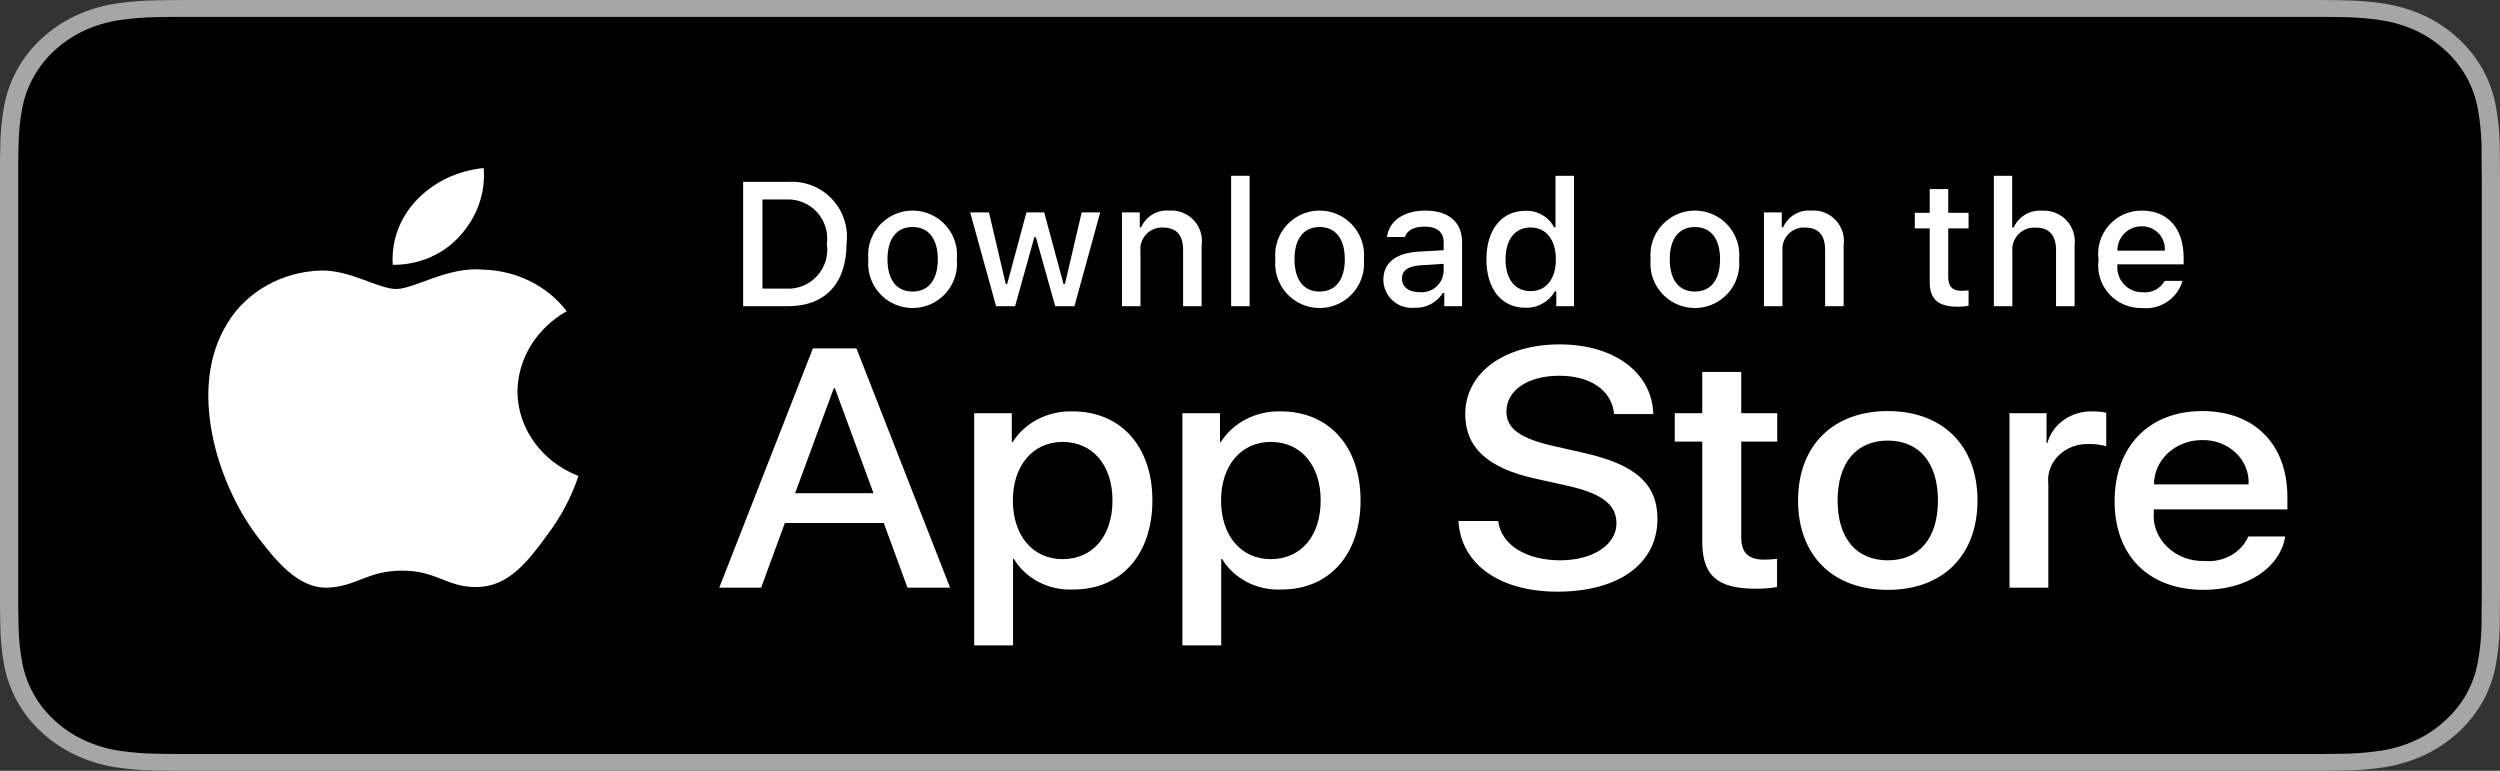 <?xml version="1.0" encoding="UTF-8" standalone="no"?><!-- Generator: Gravit.io --><svg xmlns="http://www.w3.org/2000/svg" xmlns:xlink="http://www.w3.org/1999/xlink" style="isolation:isolate" viewBox="0 0 120 37" width="120pt" height="37pt"><rect x="0" y="0" width="120" height="37" fill="#333333" stroke="none"/><defs><clipPath id="_clipPath_rW9zpsIhiecYrFFiUldhcDl6QCh4VPGv"><rect width="120" height="37"/></clipPath></defs><g clip-path="url(#_clipPath_rW9zpsIhiecYrFFiUldhcDl6QCh4VPGv)"><g><g><path d=" M 110.444 0 L 9.561 0 C 9.194 0 8.83 0 8.464 0.002 C 8.157 0.004 7.852 0.009 7.542 0.014 C 6.869 0.021 6.197 0.076 5.533 0.177 C 4.869 0.281 4.227 0.476 3.626 0.757 C 3.027 1.04 2.479 1.408 2.003 1.847 C 1.525 2.285 1.126 2.792 0.822 3.347 C 0.517 3.901 0.305 4.495 0.195 5.107 C 0.083 5.72 0.023 6.339 0.015 6.959 C 0.006 7.243 0.005 7.527 0 7.811 L 0 29.192 C 0.005 29.479 0.006 29.757 0.015 30.044 C 0.023 30.665 0.083 31.284 0.195 31.896 C 0.305 32.509 0.517 33.103 0.822 33.658 C 1.125 34.211 1.524 34.715 2.003 35.151 C 2.477 35.592 3.026 35.96 3.626 36.241 C 4.226 36.523 4.869 36.719 5.533 36.825 C 6.197 36.925 6.869 36.98 7.542 36.988 C 7.852 36.995 8.157 36.998 8.464 36.998 C 8.83 37 9.194 37 9.561 37 L 110.444 37 C 110.804 37 111.171 37 111.531 36.998 C 111.837 36.998 112.15 36.995 112.455 36.988 C 113.128 36.981 113.798 36.926 114.461 36.825 C 115.127 36.719 115.772 36.522 116.375 36.241 C 116.975 35.96 117.522 35.592 117.996 35.151 C 118.474 34.714 118.874 34.21 119.181 33.658 C 119.484 33.103 119.693 32.509 119.802 31.896 C 119.914 31.284 119.976 30.665 119.988 30.044 C 119.992 29.757 119.992 29.479 119.992 29.192 C 120 28.856 120 28.521 120 28.18 L 120 8.821 C 120 8.482 120 8.146 119.992 7.811 C 119.992 7.527 119.992 7.243 119.988 6.959 C 119.976 6.339 119.914 5.72 119.802 5.107 C 119.693 4.495 119.484 3.901 119.181 3.347 C 118.562 2.234 117.581 1.328 116.375 0.757 C 115.772 0.477 115.127 0.282 114.461 0.177 C 113.798 0.075 113.128 0.02 112.455 0.014 C 112.15 0.009 111.837 0.004 111.531 0.002 C 111.171 0 110.804 0 110.444 0 L 110.444 0 Z " fill="rgb(166,166,166)"/><path d=" M 8.469 36.191 C 8.163 36.191 7.865 36.187 7.562 36.181 C 6.934 36.173 6.307 36.123 5.687 36.03 C 5.109 35.938 4.549 35.767 4.026 35.523 C 3.507 35.281 3.034 34.963 2.625 34.583 C 2.21 34.206 1.864 33.77 1.602 33.291 C 1.336 32.809 1.153 32.292 1.057 31.758 C 0.954 31.185 0.898 30.605 0.89 30.024 C 0.884 29.829 0.875 29.179 0.875 29.179 L 0.875 7.811 C 0.875 7.811 0.884 7.172 0.89 6.984 C 0.898 6.403 0.953 5.825 1.056 5.252 C 1.152 4.717 1.336 4.198 1.601 3.715 C 1.863 3.236 2.206 2.799 2.619 2.421 C 3.031 2.04 3.506 1.721 4.025 1.476 C 4.548 1.232 5.107 1.063 5.683 0.973 C 6.305 0.879 6.934 0.828 7.564 0.821 L 8.469 0.809 L 111.526 0.809 L 112.442 0.821 C 113.066 0.828 113.689 0.878 114.305 0.972 C 114.888 1.063 115.453 1.234 115.981 1.478 C 117.022 1.973 117.869 2.756 118.403 3.717 C 118.664 4.197 118.845 4.712 118.939 5.242 C 119.044 5.819 119.102 6.403 119.114 6.988 C 119.117 7.25 119.117 7.531 119.117 7.811 C 119.125 8.158 119.125 8.488 119.125 8.821 L 119.125 28.18 C 119.125 28.516 119.125 28.844 119.117 29.175 C 119.117 29.475 119.117 29.751 119.113 30.034 C 119.101 30.609 119.044 31.182 118.941 31.749 C 118.848 32.286 118.665 32.807 118.4 33.294 C 118.136 33.768 117.792 34.2 117.381 34.575 C 116.972 34.958 116.498 35.278 115.978 35.521 C 115.451 35.767 114.887 35.939 114.305 36.03 C 113.686 36.123 113.059 36.174 112.431 36.181 C 112.137 36.187 111.83 36.191 111.531 36.191 L 110.444 36.192 L 8.469 36.191 Z " fill="rgb(0,0,0)"/></g><g><g><g><path d=" M 24.838 18.778 C 24.86 17.209 25.752 15.759 27.202 14.938 C 26.283 13.728 24.8 12.988 23.199 12.942 C 21.515 12.779 19.883 13.871 19.025 13.871 C 18.15 13.871 16.829 12.958 15.406 12.985 C 13.534 13.041 11.831 13.999 10.921 15.508 C 8.981 18.605 10.428 23.157 12.286 25.661 C 13.215 26.887 14.301 28.256 15.723 28.208 C 17.114 28.155 17.633 27.39 19.312 27.39 C 20.976 27.39 21.463 28.208 22.913 28.177 C 24.406 28.155 25.346 26.946 26.243 25.708 C 26.911 24.834 27.425 23.869 27.766 22.847 C 25.993 22.156 24.84 20.554 24.838 18.778 Z " fill="rgb(255,255,255)"/><path d=" M 22.099 11.295 C 22.913 10.394 23.314 9.236 23.217 8.066 C 21.973 8.187 20.825 8.735 20 9.601 C 19.186 10.456 18.773 11.575 18.853 12.711 C 20.113 12.723 21.31 12.201 22.099 11.295 Z " fill="rgb(255,255,255)"/></g></g><g><path d=" M 42.421 25.104 L 37.674 25.104 L 36.534 28.209 L 34.524 28.209 L 39.02 16.722 L 41.109 16.722 L 45.605 28.209 L 43.56 28.209 L 42.421 25.104 Z  M 38.166 23.672 L 41.928 23.672 L 40.074 18.633 L 40.022 18.633 L 38.166 23.672 Z " fill="rgb(255,255,255)"/><path d=" M 55.315 24.022 C 55.315 26.625 53.804 28.297 51.526 28.297 C 50.348 28.353 49.238 27.784 48.669 26.831 L 48.626 26.831 L 48.626 30.979 L 46.762 30.979 L 46.762 19.834 L 48.566 19.834 L 48.566 21.227 L 48.6 21.227 C 49.195 20.28 50.306 19.711 51.491 19.747 C 53.796 19.747 55.315 21.427 55.315 24.022 Z  M 53.399 24.022 C 53.399 22.327 52.449 21.212 51 21.212 C 49.576 21.212 48.618 22.35 48.618 24.022 C 48.618 25.709 49.576 26.839 51 26.839 C 52.449 26.839 53.399 25.733 53.399 24.022 Z " fill="rgb(255,255,255)"/><path d=" M 65.307 24.022 C 65.307 26.625 63.797 28.297 61.518 28.297 C 60.341 28.353 59.231 27.784 58.662 26.831 L 58.619 26.831 L 58.619 30.979 L 56.755 30.979 L 56.755 19.834 L 58.559 19.834 L 58.559 21.227 L 58.593 21.227 C 59.188 20.28 60.298 19.711 61.484 19.747 C 63.788 19.747 65.307 21.427 65.307 24.022 Z  M 63.392 24.022 C 63.392 22.327 62.442 21.212 60.993 21.212 C 59.569 21.212 58.611 22.35 58.611 24.022 C 58.611 25.709 59.569 26.839 60.993 26.839 C 62.442 26.839 63.392 25.733 63.392 24.022 L 63.392 24.022 Z " fill="rgb(255,255,255)"/><path d=" M 71.912 25.008 C 72.05 26.148 73.25 26.895 74.889 26.895 C 76.46 26.895 77.59 26.148 77.59 25.12 C 77.59 24.229 76.908 23.695 75.294 23.329 L 73.68 22.971 C 71.394 22.461 70.332 21.475 70.332 19.874 C 70.332 17.892 72.205 16.531 74.863 16.531 C 77.495 16.531 79.299 17.892 79.359 19.874 L 77.478 19.874 C 77.366 18.728 76.338 18.036 74.837 18.036 C 73.336 18.036 72.308 18.736 72.308 19.755 C 72.308 20.567 72.965 21.045 74.57 21.41 L 75.942 21.721 C 78.497 22.279 79.558 23.225 79.558 24.905 C 79.558 27.054 77.702 28.4 74.751 28.4 C 71.989 28.4 70.125 27.086 70.004 25.008 L 71.912 25.008 Z " fill="rgb(255,255,255)"/><path d=" M 83.58 17.852 L 83.58 19.834 L 85.307 19.834 L 85.307 21.196 L 83.58 21.196 L 83.58 25.812 C 83.58 26.53 83.926 26.864 84.685 26.864 C 84.89 26.861 85.094 26.847 85.298 26.824 L 85.298 28.177 C 84.957 28.236 84.61 28.263 84.263 28.257 C 82.425 28.257 81.708 27.62 81.708 25.996 L 81.708 21.196 L 80.388 21.196 L 80.388 19.834 L 81.708 19.834 L 81.708 17.852 L 83.58 17.852 Z " fill="rgb(255,255,255)"/><path d=" M 86.307 24.022 C 86.307 21.387 87.989 19.731 90.613 19.731 C 93.245 19.731 94.92 21.387 94.92 24.022 C 94.92 26.664 93.254 28.313 90.613 28.313 C 87.972 28.313 86.307 26.664 86.307 24.022 Z  M 93.021 24.022 C 93.021 22.215 92.123 21.148 90.613 21.148 C 89.103 21.148 88.205 22.223 88.205 24.022 C 88.205 25.837 89.103 26.895 90.613 26.895 C 92.123 26.895 93.021 25.837 93.021 24.022 L 93.021 24.022 Z " fill="rgb(255,255,255)"/><path d=" M 96.456 19.834 L 98.234 19.834 L 98.234 21.26 L 98.277 21.26 C 98.525 20.342 99.436 19.711 100.46 19.747 C 100.675 19.746 100.889 19.767 101.099 19.811 L 101.099 21.419 C 100.828 21.342 100.545 21.307 100.262 21.315 C 99.714 21.294 99.184 21.496 98.81 21.866 C 98.437 22.237 98.258 22.739 98.32 23.242 L 98.32 28.209 L 96.456 28.209 L 96.456 19.834 Z " fill="rgb(255,255,255)"/><path d=" M 109.691 25.749 C 109.441 27.269 107.836 28.313 105.782 28.313 C 103.141 28.313 101.501 26.68 101.501 24.062 C 101.501 21.435 103.15 19.731 105.704 19.731 C 108.216 19.731 109.795 21.323 109.795 23.862 L 109.795 24.451 L 103.383 24.451 L 103.383 24.555 C 103.323 25.178 103.556 25.796 104.024 26.249 C 104.491 26.703 105.147 26.95 105.825 26.927 C 106.729 27.005 107.582 26.526 107.922 25.749 L 109.691 25.749 Z  M 103.392 23.25 L 107.931 23.25 C 107.964 22.689 107.743 22.142 107.321 21.738 C 106.898 21.335 106.312 21.112 105.704 21.124 C 105.091 21.121 104.502 21.343 104.067 21.743 C 103.633 22.142 103.39 22.684 103.392 23.25 L 103.392 23.25 Z " fill="rgb(255,255,255)"/></g></g></g><g><g><path d=" M 37.826 8.731 C 38.615 8.674 39.388 8.975 39.932 9.549 C 40.476 10.123 40.733 10.911 40.634 11.696 C 40.634 13.602 39.604 14.698 37.826 14.698 L 35.671 14.698 L 35.671 8.731 L 37.826 8.731 Z  M 36.598 13.854 L 37.723 13.854 C 38.286 13.888 38.835 13.666 39.217 13.249 C 39.599 12.833 39.773 12.267 39.69 11.708 C 39.767 11.152 39.59 10.59 39.21 10.177 C 38.829 9.764 38.283 9.543 37.723 9.574 L 36.598 9.574 L 36.598 13.854 Z " fill="rgb(255,255,255)"/><path d=" M 41.681 12.444 C 41.603 11.637 41.99 10.856 42.679 10.429 C 43.368 10.001 44.24 10.001 44.929 10.429 C 45.618 10.856 46.005 11.637 45.928 12.444 C 46.006 13.252 45.62 14.035 44.93 14.463 C 44.241 14.892 43.368 14.892 42.678 14.463 C 41.989 14.035 41.602 13.252 41.681 12.444 Z  M 45.014 12.444 C 45.014 11.468 44.575 10.897 43.806 10.897 C 43.033 10.897 42.599 11.468 42.599 12.444 C 42.599 13.428 43.033 13.995 43.806 13.995 C 44.575 13.995 45.014 13.424 45.014 12.444 L 45.014 12.444 Z " fill="rgb(255,255,255)"/><path d=" M 51.573 14.698 L 50.651 14.698 L 49.721 11.381 L 49.65 11.381 L 48.724 14.698 L 47.811 14.698 L 46.569 10.195 L 47.471 10.195 L 48.277 13.631 L 48.344 13.631 L 49.27 10.195 L 50.122 10.195 L 51.048 13.631 L 51.118 13.631 L 51.921 10.195 L 52.81 10.195 L 51.573 14.698 Z " fill="rgb(255,255,255)"/><path d=" M 53.854 10.195 L 54.709 10.195 L 54.709 10.91 L 54.775 10.91 C 55.006 10.383 55.546 10.061 56.119 10.108 C 56.563 10.075 56.998 10.245 57.301 10.571 C 57.604 10.896 57.743 11.342 57.678 11.783 L 57.678 14.698 L 56.789 14.698 L 56.789 12.006 C 56.789 11.282 56.475 10.922 55.817 10.922 C 55.516 10.908 55.224 11.026 55.018 11.246 C 54.811 11.465 54.71 11.764 54.742 12.063 L 54.742 14.698 L 53.854 14.698 L 53.854 10.195 Z " fill="rgb(255,255,255)"/><path d=" M 59.094 8.437 L 59.982 8.437 L 59.982 14.698 L 59.094 14.698 L 59.094 8.437 Z " fill="rgb(255,255,255)"/><path d=" M 61.218 12.444 C 61.141 11.637 61.528 10.856 62.217 10.429 C 62.906 10.001 63.777 10.001 64.466 10.429 C 65.155 10.856 65.543 11.637 65.465 12.444 C 65.544 13.252 65.157 14.035 64.468 14.463 C 63.778 14.892 62.905 14.892 62.216 14.463 C 61.526 14.035 61.139 13.252 61.218 12.444 Z  M 64.551 12.444 C 64.551 11.468 64.112 10.897 63.343 10.897 C 62.57 10.897 62.136 11.468 62.136 12.444 C 62.136 13.428 62.57 13.995 63.343 13.995 C 64.112 13.995 64.551 13.424 64.551 12.444 L 64.551 12.444 Z " fill="rgb(255,255,255)"/><path d=" M 66.401 13.424 C 66.401 12.614 67.004 12.146 68.076 12.08 L 69.295 12.01 L 69.295 11.621 C 69.295 11.146 68.981 10.877 68.374 10.877 C 67.877 10.877 67.534 11.059 67.435 11.377 L 66.575 11.377 C 66.666 10.604 67.393 10.108 68.415 10.108 C 69.543 10.108 70.18 10.67 70.18 11.621 L 70.18 14.698 L 69.325 14.698 L 69.325 14.065 L 69.254 14.065 C 68.964 14.527 68.447 14.797 67.902 14.772 C 67.52 14.812 67.138 14.688 66.852 14.431 C 66.566 14.174 66.402 13.809 66.401 13.424 Z  M 69.295 13.04 L 69.295 12.663 L 68.196 12.733 C 67.576 12.775 67.294 12.986 67.294 13.383 C 67.294 13.788 67.646 14.024 68.129 14.024 C 68.416 14.053 68.701 13.964 68.921 13.779 C 69.141 13.593 69.276 13.327 69.295 13.04 Z " fill="rgb(255,255,255)"/><path d=" M 71.348 12.444 C 71.348 11.021 72.08 10.12 73.217 10.12 C 73.792 10.094 74.33 10.401 74.598 10.91 L 74.665 10.91 L 74.665 8.437 L 75.553 8.437 L 75.553 14.698 L 74.702 14.698 L 74.702 13.986 L 74.631 13.986 C 74.343 14.491 73.798 14.793 73.217 14.772 C 72.072 14.772 71.348 13.871 71.348 12.444 Z  M 72.266 12.444 C 72.266 13.399 72.716 13.974 73.469 13.974 C 74.218 13.974 74.681 13.391 74.681 12.448 C 74.681 11.51 74.213 10.918 73.469 10.918 C 72.721 10.918 72.266 11.497 72.266 12.444 L 72.266 12.444 Z " fill="rgb(255,255,255)"/><path d=" M 79.23 12.444 C 79.153 11.637 79.54 10.856 80.229 10.429 C 80.918 10.001 81.789 10.001 82.478 10.429 C 83.167 10.856 83.554 11.637 83.477 12.444 C 83.556 13.252 83.169 14.035 82.48 14.463 C 81.79 14.892 80.917 14.892 80.228 14.463 C 79.538 14.035 79.151 13.252 79.23 12.444 L 79.23 12.444 Z  M 82.563 12.444 C 82.563 11.468 82.125 10.897 81.355 10.897 C 80.583 10.897 80.148 11.468 80.148 12.444 C 80.148 13.428 80.583 13.995 81.355 13.995 C 82.125 13.995 82.563 13.424 82.563 12.444 Z " fill="rgb(255,255,255)"/><path d=" M 84.669 10.195 L 85.525 10.195 L 85.525 10.91 L 85.591 10.91 C 85.822 10.383 86.362 10.061 86.935 10.108 C 87.379 10.075 87.814 10.245 88.117 10.571 C 88.42 10.896 88.559 11.342 88.494 11.783 L 88.494 14.698 L 87.605 14.698 L 87.605 12.006 C 87.605 11.282 87.291 10.922 86.633 10.922 C 86.332 10.908 86.04 11.026 85.833 11.246 C 85.627 11.465 85.526 11.764 85.558 12.063 L 85.558 14.698 L 84.669 14.698 L 84.669 10.195 Z " fill="rgb(255,255,255)"/><path d=" M 93.515 9.074 L 93.515 10.215 L 94.491 10.215 L 94.491 10.964 L 93.515 10.964 L 93.515 13.279 C 93.515 13.751 93.709 13.958 94.152 13.958 C 94.265 13.957 94.378 13.95 94.491 13.937 L 94.491 14.677 C 94.331 14.706 94.169 14.721 94.007 14.723 C 93.019 14.723 92.626 14.375 92.626 13.507 L 92.626 10.964 L 91.911 10.964 L 91.911 10.215 L 92.626 10.215 L 92.626 9.074 L 93.515 9.074 Z " fill="rgb(255,255,255)"/><path d=" M 95.705 8.437 L 96.585 8.437 L 96.585 10.918 L 96.656 10.918 C 96.898 10.387 97.447 10.065 98.029 10.112 C 98.47 10.088 98.899 10.262 99.199 10.586 C 99.499 10.911 99.638 11.353 99.58 11.791 L 99.58 14.698 L 98.69 14.698 L 98.69 12.01 C 98.69 11.291 98.355 10.926 97.727 10.926 C 97.418 10.901 97.113 11.013 96.895 11.233 C 96.676 11.453 96.566 11.759 96.593 12.068 L 96.593 14.698 L 95.705 14.698 L 95.705 8.437 Z " fill="rgb(255,255,255)"/><path d=" M 104.761 13.482 C 104.512 14.331 103.69 14.88 102.81 14.785 C 102.21 14.801 101.633 14.552 101.232 14.104 C 100.831 13.656 100.648 13.055 100.73 12.46 C 100.65 11.864 100.833 11.262 101.231 10.81 C 101.63 10.359 102.204 10.103 102.806 10.108 C 104.059 10.108 104.815 10.964 104.815 12.378 L 104.815 12.688 L 101.635 12.688 L 101.635 12.738 C 101.607 13.072 101.721 13.402 101.95 13.648 C 102.178 13.894 102.499 14.032 102.834 14.028 C 103.269 14.08 103.692 13.864 103.906 13.482 L 104.761 13.482 Z  M 101.635 12.031 L 103.91 12.031 C 103.932 11.725 103.825 11.424 103.614 11.202 C 103.403 10.98 103.108 10.857 102.801 10.864 C 102.491 10.86 102.192 10.982 101.972 11.202 C 101.753 11.421 101.631 11.72 101.635 12.031 L 101.635 12.031 Z " fill="rgb(255,255,255)"/></g></g></g></svg>
